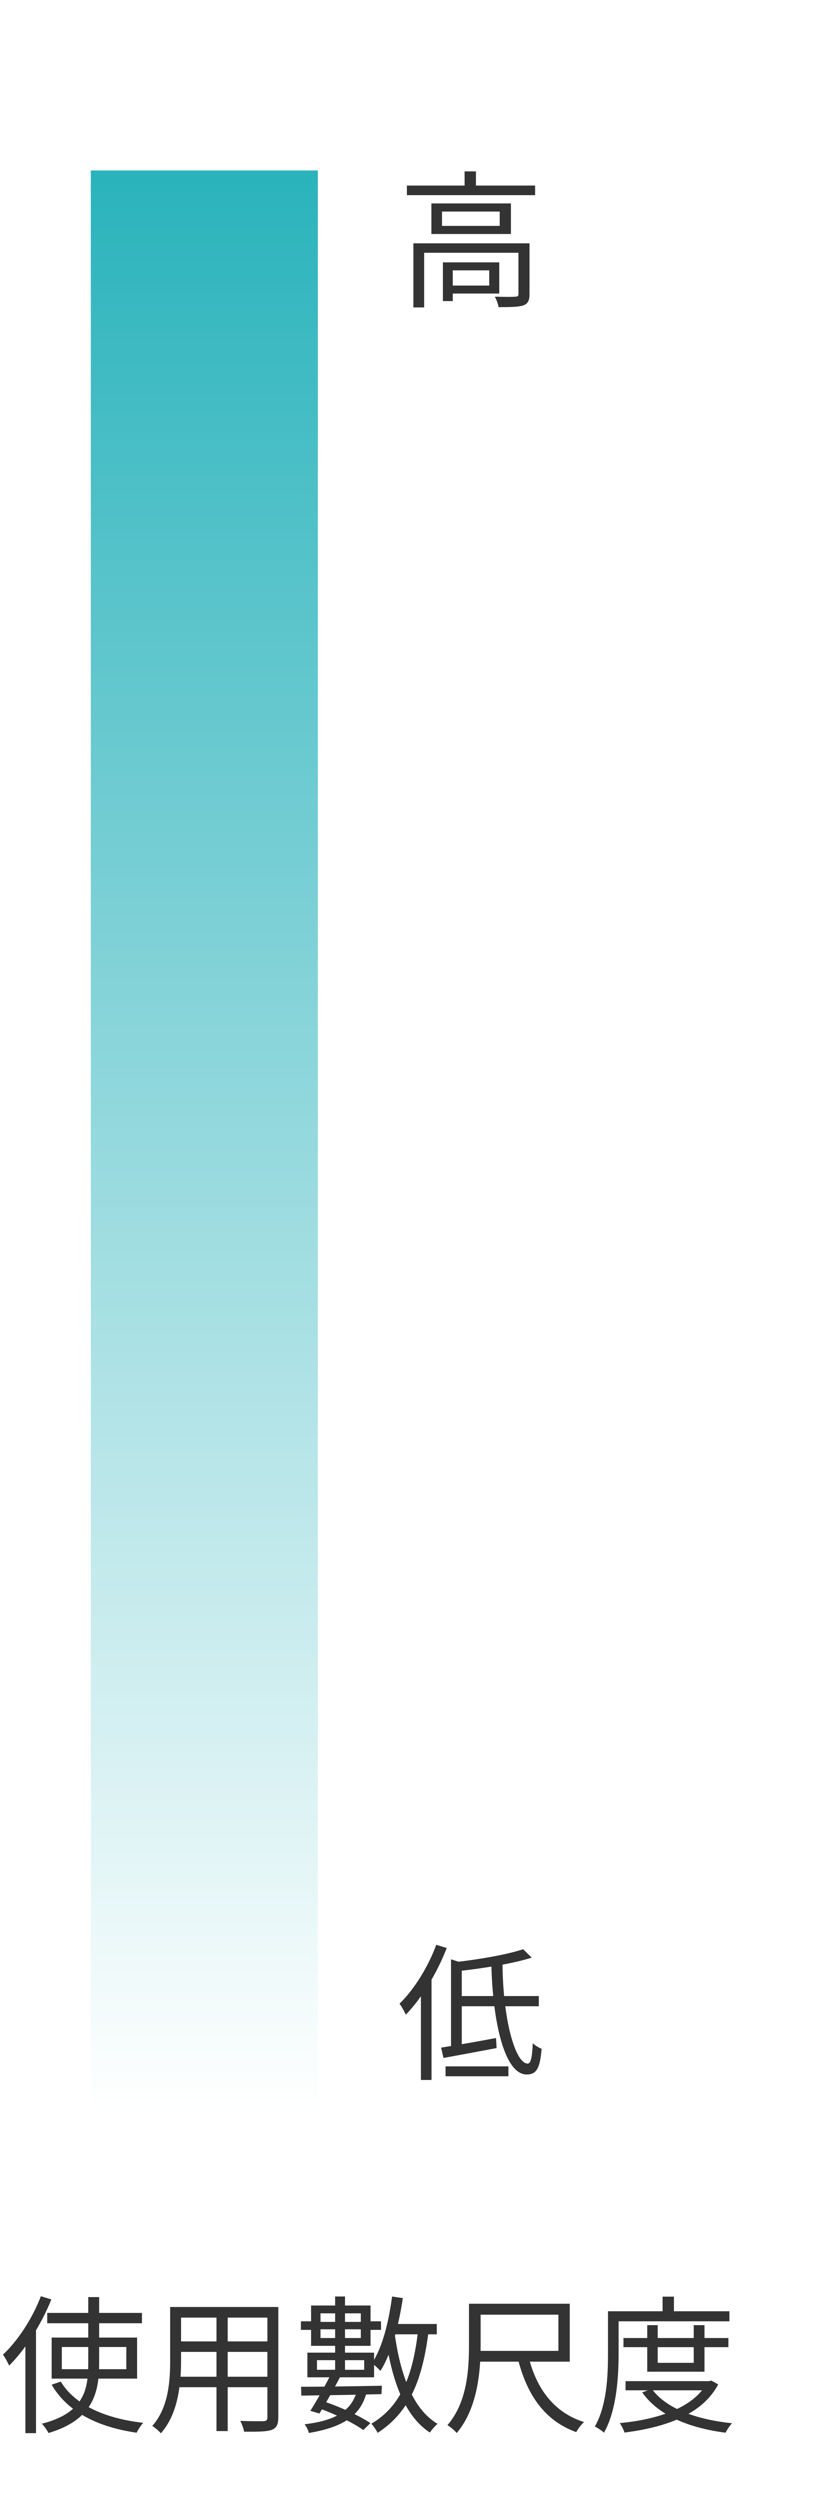 <svg width="74" height="220" viewBox="0 0 74 220" fill="none" xmlns="http://www.w3.org/2000/svg">
<rect width="74" height="220" fill="white"/>
<rect x="8" y="15" width="20" height="171" fill="url(#paint0_linear_311_4255)"/>
<path d="M4.16 203.523V204.433H12.506V203.523H4.16ZM5.447 206.526H11.128V208.476H5.447V206.526ZM4.55 205.694V209.308H12.077V205.694H4.55ZM5.356 209.568L4.55 209.841C5.928 212.22 8.593 213.572 12.038 214.066C12.168 213.793 12.415 213.403 12.623 213.195C9.243 212.818 6.578 211.609 5.356 209.568ZM7.774 202.132V207.878C7.774 210.075 7.553 212.298 3.692 213.273C3.887 213.481 4.16 213.871 4.277 214.092C8.307 212.896 8.736 210.4 8.736 207.891V202.132H7.774ZM3.601 202.054C2.847 204.03 1.573 205.967 0.26 207.202C0.442 207.436 0.715 207.943 0.806 208.164C2.249 206.721 3.64 204.537 4.524 202.34L3.601 202.054ZM2.236 205.46V214.105H3.172V204.55L3.159 204.537L2.236 205.46ZM15.535 203.003V203.939H23.946V203.003H15.535ZM15.535 206.032V206.955H23.933V206.032H15.535ZM15.47 209.139V210.062H23.959V209.139H15.47ZM14.989 203.003V207.709C14.989 209.542 14.846 211.856 13.416 213.468C13.624 213.598 14.014 213.923 14.17 214.118C15.717 212.389 15.951 209.698 15.951 207.722V203.003H14.989ZM23.556 203.003V212.714C23.556 212.961 23.465 213.039 23.218 213.052C22.971 213.052 22.087 213.065 21.164 213.026C21.307 213.286 21.463 213.715 21.502 213.975C22.737 213.988 23.491 213.975 23.933 213.819C24.362 213.65 24.518 213.351 24.518 212.714V203.003H23.556ZM19.071 203.354V213.923H20.059V203.354H19.071ZM34.281 204.498V205.408H38.48V204.498H34.281ZM34.541 202.08C34.242 204.329 33.696 206.539 32.773 207.956C32.994 208.112 33.371 208.463 33.514 208.632C34.489 207.085 35.113 204.693 35.49 202.223L34.541 202.08ZM36.842 204.979C36.4 208.944 35.36 211.713 32.721 213.273C32.89 213.468 33.176 213.871 33.267 214.079C36.088 212.259 37.232 209.386 37.765 205.07L36.842 204.979ZM34.762 205.317L33.93 205.447C34.489 209.334 35.568 212.545 37.869 214.053C38.025 213.819 38.324 213.468 38.545 213.286C36.335 211.973 35.256 208.879 34.762 205.317ZM29.523 202.08V208.905H30.394V202.08H29.523ZM28.236 203.562H31.785V205.733H28.236V203.562ZM27.404 202.873V206.422H32.643V202.873H27.404ZM27.924 207.683H32.084V208.528H27.924V207.683ZM27.079 207.02V209.191H32.955V207.02H27.079ZM26.52 210.023L26.546 210.803C28.327 210.777 31.018 210.738 33.605 210.673L33.644 209.932C31.005 209.984 28.275 210.023 26.52 210.023ZM29.12 208.983C28.613 209.984 27.872 211.31 27.339 212.142L28.145 212.376C28.665 211.531 29.406 210.231 29.952 209.178L29.12 208.983ZM28.08 211.908C29.588 212.454 31.109 213.195 32.006 213.832L32.63 213.221C31.681 212.584 30.082 211.843 28.561 211.323L28.08 211.908ZM31.46 210.335C30.979 212.168 29.523 213 26.832 213.325C26.988 213.52 27.157 213.845 27.209 214.092C30.173 213.585 31.785 212.597 32.305 210.478L31.46 210.335ZM26.507 204.264V205.018H27.755V204.966H32.24V205.018H33.566V204.264H32.24V204.316H27.755V204.264H26.507ZM46.579 207.449L45.643 207.644C46.449 210.777 48.009 213.026 50.765 214.014C50.908 213.741 51.207 213.338 51.454 213.13C48.815 212.298 47.281 210.218 46.579 207.449ZM41.873 202.717V203.679H49.192V206.864H41.873V207.813H50.193V202.717H41.873ZM41.314 202.717V206.383C41.314 208.515 41.158 211.388 39.416 213.403C39.65 213.533 40.066 213.884 40.235 214.092C42.068 211.947 42.341 208.671 42.341 206.396V202.717H41.314ZM54.925 205.733V206.539H64.168V205.733H54.925ZM55.107 209.529V210.335H62.543V209.529H55.107ZM57.018 204.602V208.697H62.062V204.602H61.113V207.917H57.941V204.602H57.018ZM62.283 209.529V209.672C61.1 211.895 57.889 212.909 54.6 213.221C54.756 213.442 54.938 213.806 55.016 214.053C58.513 213.611 61.841 212.519 63.271 209.815L62.66 209.477L62.478 209.529H62.283ZM57.421 210.205L56.576 210.517C57.993 212.545 60.697 213.65 63.921 214.066C64.038 213.819 64.285 213.442 64.493 213.234C61.347 212.909 58.656 211.934 57.421 210.205ZM58.37 202.093V203.861H59.371V202.093H58.37ZM54.041 203.38V204.264H64.259V203.38H54.041ZM53.56 203.38V207.124C53.56 209.022 53.469 211.661 52.403 213.52C52.624 213.624 53.04 213.897 53.209 214.066C54.327 212.09 54.496 209.152 54.496 207.124V203.38H53.56Z" fill="#333333"/>
<path d="M46.089 171.522C44.685 171.99 42.163 172.432 40.005 172.666C40.109 172.887 40.239 173.238 40.278 173.459C42.514 173.212 45.114 172.809 46.843 172.263L46.089 171.522ZM39.732 172.406V180.349H40.681V172.718L39.732 172.406ZM38.861 180.18L39.069 181.09C40.369 180.856 42.098 180.531 43.749 180.219L43.697 179.335C41.916 179.673 40.096 179.985 38.861 180.18ZM40.278 175.643V176.54H47.467V175.643H40.278ZM43.281 172.679C43.385 177.905 44.438 182.546 46.401 182.546C47.233 182.546 47.571 182.052 47.714 180.284C47.48 180.193 47.142 179.998 46.934 179.79C46.882 181.064 46.752 181.584 46.492 181.584C45.374 181.597 44.282 177.593 44.269 172.679H43.281ZM39.251 181.831V182.702H44.789V181.831H39.251ZM38.432 171.132C37.704 173.108 36.482 175.058 35.195 176.319C35.377 176.54 35.65 177.06 35.754 177.281C37.158 175.825 38.497 173.628 39.355 171.418L38.432 171.132ZM37.08 174.486V183.027H38.016V173.576L37.99 173.563L37.08 174.486Z" fill="#333333"/>
<path d="M35.845 16.328V17.173H47.142V16.328H35.845ZM40.928 15.08V16.731H41.929V15.08H40.928ZM36.417 21.411V27.053H37.366V22.243H46.076V21.411H36.417ZM45.673 21.411V25.857C45.673 26.039 45.621 26.104 45.4 26.104C45.179 26.13 44.451 26.13 43.593 26.104C43.736 26.364 43.879 26.754 43.918 27.027C44.997 27.027 45.699 27.014 46.115 26.871C46.531 26.702 46.648 26.416 46.648 25.883V21.411H45.673ZM39.017 23.088V26.494H39.888V23.088H39.017ZM39.485 23.088V23.79H43.099V25.129H39.485V25.831H43.983V23.088H39.485ZM38.939 18.616H44.022V19.877H38.939V18.616ZM38.003 17.901V20.592H45.01V17.901H38.003Z" fill="#333333"/>
<defs>
<linearGradient id="paint0_linear_311_4255" x1="18" y1="15" x2="18" y2="186" gradientUnits="userSpaceOnUse">
<stop stop-color="#2AB3BC"/>
<stop offset="1" stop-color="white"/>
</linearGradient>
</defs>
</svg>

